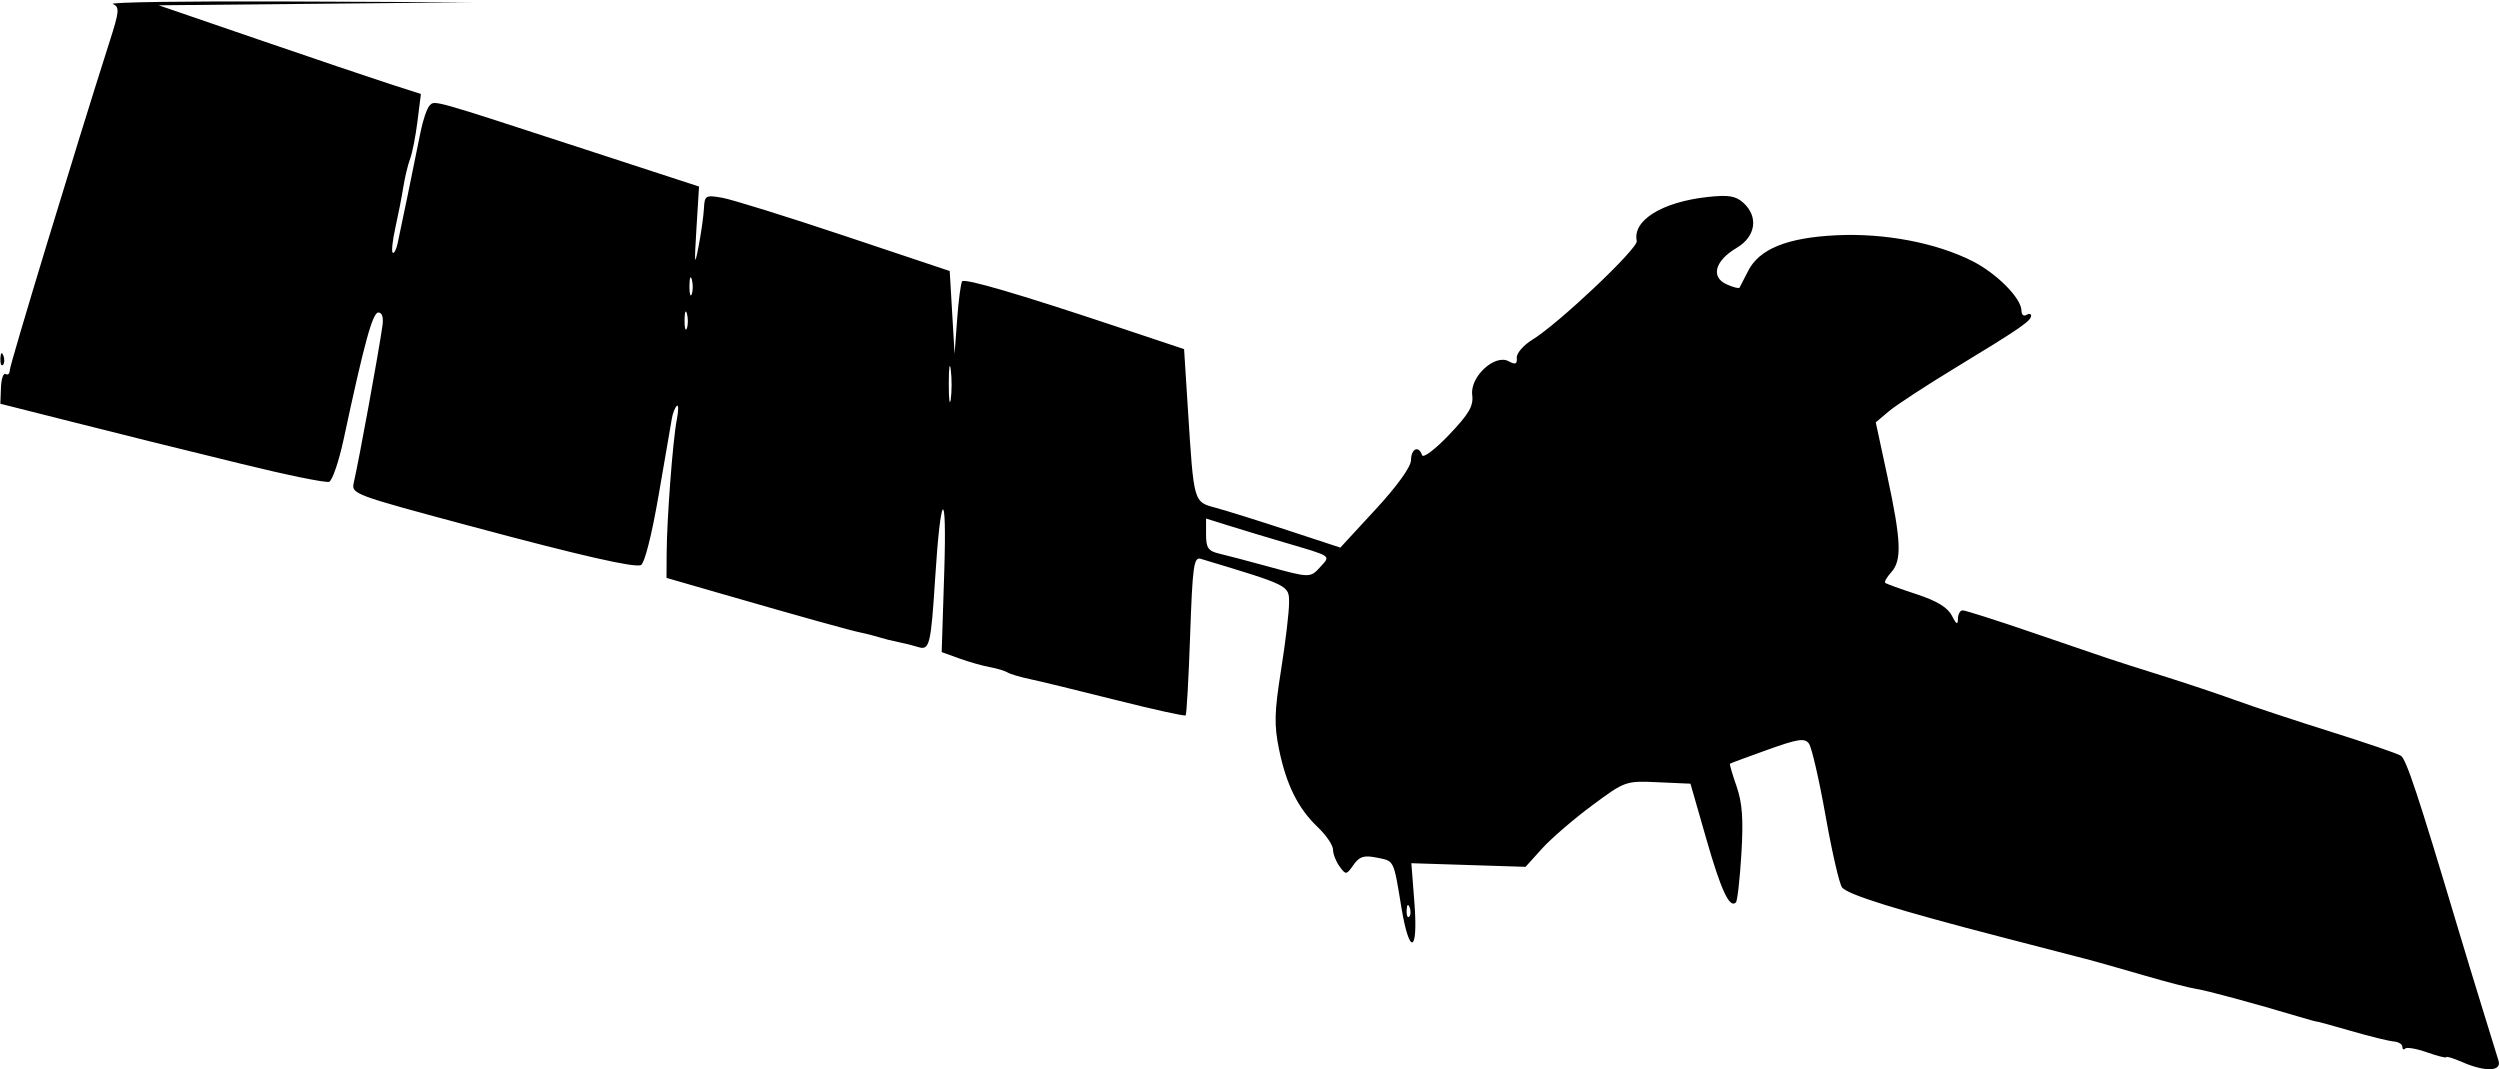 <?xml version="1.0" encoding="UTF-8" standalone="no"?>
<!-- Created with Inkscape (http://www.inkscape.org/) -->

<svg
   version="1.1"
   id="svg1"
   width="682.667"
   height="292"
   viewBox="0 0 682.667 292"
   sodipodi:docname="Jason-1-icon.svg"
   inkscape:version="1.4 (e7c3feb1, 2024-10-09)"
   xmlns:inkscape="http://www.inkscape.org/namespaces/inkscape"
   xmlns:sodipodi="http://sodipodi.sourceforge.net/DTD/sodipodi-0.dtd"
   xmlns="http://www.w3.org/2000/svg"
   xmlns:svg="http://www.w3.org/2000/svg"
   xmlns:rdf="http://www.w3.org/1999/02/22-rdf-syntax-ns#"
   xmlns:cc="http://creativecommons.org/ns#"
   xmlns:dc="http://purl.org/dc/elements/1.1/">
  <sodipodi:namedview
     id="namedview1"
     pagecolor="#ffffff"
     bordercolor="#000000"
     borderopacity="0.25"
     inkscape:showpageshadow="2"
     inkscape:pageopacity="0.0"
     inkscape:pagecheckerboard="0"
     inkscape:deskcolor="#d1d1d1"
     inkscape:zoom="0.78061086"
     inkscape:cx="313.85676"
     inkscape:cy="175.50358"
     inkscape:window-width="1104"
     inkscape:window-height="605"
     inkscape:window-x="0"
     inkscape:window-y="25"
     inkscape:window-maximized="0"
     inkscape:current-layer="svg1" />
  <title
     id="title1">Jason-1 Icon SVG</title>
  <defs
     id="defs1" />
  <g
     id="g1">
    <path
       style="fill:currentColor"
       d="m 672.333,290.012 c -2.383,-1.036 -4.333,-1.639 -4.333,-1.34 0,0.299 -2.346,-0.284 -5.213,-1.296 -2.867,-1.012 -5.567,-1.485 -6,-1.052 -0.433,0.433 -0.787,0.216 -0.787,-0.483 0,-0.698 -1.05,-1.349 -2.333,-1.447 -1.283,-0.097 -6.533,-1.39 -11.667,-2.872 -5.133,-1.482 -9.333,-2.635 -9.333,-2.562 0,0.073 -2.1,-0.495 -4.667,-1.263 -12.463,-3.727 -25.734,-7.318 -28.385,-7.682 -1.622,-0.222 -8.049,-1.889 -14.282,-3.704 -6.233,-1.815 -12.833,-3.69 -14.667,-4.167 -1.833,-0.477 -12.633,-3.278 -24,-6.223 -28.583,-7.407 -42.09,-11.609 -43.657,-13.579 -0.733,-0.922 -2.76,-9.716 -4.504,-19.543 -1.744,-9.827 -3.789,-18.712 -4.544,-19.744 -1.156,-1.583 -2.938,-1.317 -11.333,1.69 -5.479,1.962 -10.085,3.67 -10.235,3.796 -0.151,0.126 0.66,2.905 1.802,6.177 1.571,4.501 1.891,8.992 1.317,18.461 -0.417,6.882 -1.088,12.842 -1.49,13.244 -1.726,1.726 -4.051,-3.261 -8.096,-17.37 L 461.609,214 l -8.89,-0.396 c -8.831,-0.394 -8.951,-0.351 -18.013,6.367 -5.018,3.72 -11.15,9.007 -13.627,11.748 l -4.503,4.985 -15.59,-0.495 -15.59,-0.495 0.834,10.81 c 1.067,13.834 -1.361,14.61 -3.577,1.143 -2.151,-13.065 -1.874,-12.511 -6.739,-13.484 -3.491,-0.698 -4.702,-0.315 -6.325,2.003 -1.928,2.752 -2.079,2.769 -3.797,0.419 -0.984,-1.346 -1.79,-3.42 -1.79,-4.61 0,-1.189 -1.855,-3.925 -4.122,-6.079 -5.414,-5.144 -8.631,-11.6 -10.624,-21.321 -1.357,-6.621 -1.265,-10.191 0.56,-21.648 1.202,-7.546 2.185,-15.77 2.185,-18.275 0,-4.866 0.311,-4.71 -24.133,-12.081 -1.873,-0.565 -2.224,1.974 -2.878,20.817 -0.41,11.803 -0.961,21.676 -1.226,21.941 -0.265,0.265 -8.869,-1.633 -19.122,-4.218 -10.253,-2.584 -20.787,-5.146 -23.41,-5.693 -2.623,-0.547 -5.365,-1.363 -6.093,-1.813 -0.728,-0.45 -2.927,-1.109 -4.886,-1.464 -1.959,-0.355 -5.71,-1.423 -8.335,-2.372 l -4.773,-1.726 0.703,-22.031 c 0.751,-23.554 -0.968,-22.197 -2.496,1.969 -1.145,18.108 -1.531,19.667 -4.621,18.686 -1.384,-0.439 -3.812,-1.048 -5.395,-1.353 -1.584,-0.305 -3.984,-0.905 -5.333,-1.333 -1.349,-0.428 -3.552,-0.993 -4.893,-1.254 -2.696,-0.525 -16.075,-4.253 -38.44,-10.711 l -14.667,-4.235 0.035,-6.567 c 0.05,-9.438 1.686,-31.098 2.763,-36.567 0.505,-2.567 0.514,-4.298 0.019,-3.847 -0.495,0.451 -1.096,1.951 -1.335,3.333 -0.239,1.383 -1.87,10.838 -3.625,21.012 -1.916,11.112 -3.864,18.759 -4.879,19.151 -1.879,0.726 -16.599,-2.635 -45.645,-10.423 C 95.867,134.92 95.893,134.93 96.649,131.596 98.171,124.879 103.238,97.131 104.427,89 c 0.337,-2.305 -0.073,-3.667 -1.106,-3.667 -1.575,0 -3.837,8.254 -9.451,34.474 -1.312,6.127 -3.108,11.418 -3.991,11.757 -0.883,0.339 -11.718,-1.878 -24.076,-4.927 -12.359,-3.049 -23.37,-5.755 -24.47,-6.013 -1.1,-0.258 -10.828,-2.698 -21.618,-5.422 l -19.618,-4.952 0.166,-4.404 c 0.091,-2.422 0.669,-4.093 1.285,-3.713 0.616,0.38 1.119,-0.086 1.119,-1.038 0,-1.48 18.098,-61.045 27.272,-89.761 C 32.611,2.97 32.7,1.906 30.794,1.094 29.624,0.595 51.167,0.287 78.667,0.408 L 128.667,0.628 86,1.036 43.333,1.445 70.667,10.827 c 15.033,5.16 31.143,10.61 35.8,12.11 l 8.466,2.728 -0.926,7.414 c -0.509,4.078 -1.416,8.703 -2.015,10.278 -0.599,1.575 -1.437,5.053 -1.862,7.729 -0.425,2.675 -1.399,7.655 -2.163,11.066 -0.764,3.411 -1.099,6.493 -0.743,6.849 0.356,0.356 0.962,-0.774 1.347,-2.51 0.786,-3.547 4.458,-21.381 6.266,-30.436 0.653,-3.27 1.764,-6.522 2.469,-7.227 1.475,-1.475 0.008,-1.888 42.47,11.965 l 31.108,10.149 -0.711,11.529 c -0.608,9.858 -0.524,10.563 0.577,4.862 0.708,-3.667 1.372,-8.354 1.475,-10.416 0.177,-3.547 0.445,-3.704 4.981,-2.916 2.637,0.458 17.695,5.147 33.461,10.42 l 28.667,9.587 0.667,11.329 0.667,11.329 0.706,-9.595 c 0.388,-5.277 1.007,-9.896 1.374,-10.263 0.814,-0.814 15.474,3.478 41.253,12.076 L 323.333,95.333 324.394,112 c 1.618,25.432 1.502,25.023 7.588,26.662 2.865,0.771 11.691,3.533 19.613,6.137 l 14.405,4.735 9.628,-10.434 c 5.897,-6.39 9.643,-11.596 9.667,-13.434 0.041,-3.171 2.11,-4.119 3.021,-1.384 0.303,0.909 3.521,-1.511 7.356,-5.532 5.496,-5.762 6.725,-7.878 6.341,-10.916 -0.627,-4.952 6.145,-11.224 9.93,-9.199 1.899,1.016 2.378,0.816 2.237,-0.933 -0.099,-1.224 1.834,-3.458 4.296,-4.964 7.118,-4.356 28.898,-24.95 28.47,-26.919 -1.222,-5.628 6.908,-10.672 19.398,-12.034 5.669,-0.618 7.618,-0.298 9.708,1.594 4.208,3.808 3.393,9.232 -1.853,12.327 -5.893,3.477 -7.128,7.926 -2.754,9.92 1.779,0.81 3.382,1.226 3.562,0.924 C 475.186,78.247 476.242,76.2 477.352,74 c 3.042,-6.027 10.667,-9.113 24.11,-9.757 13.189,-0.632 27.241,2.042 37.168,7.072 6.66,3.375 13.369,10.166 13.369,13.533 0,1.087 0.6,1.606 1.333,1.152 0.733,-0.453 1.314,-0.339 1.291,0.255 -0.055,1.416 -3.071,3.485 -20.625,14.146 -8.067,4.899 -16.269,10.263 -18.228,11.92 l -3.561,3.012 L 515.366,130 c 3.791,17.625 4.014,23.001 1.086,26.237 -1.218,1.346 -1.968,2.661 -1.667,2.922 0.301,0.262 4.147,1.655 8.547,3.097 5.543,1.816 8.506,3.613 9.647,5.849 1.236,2.423 1.652,2.646 1.667,0.895 0.011,-1.283 0.592,-2.333 1.292,-2.333 0.7,0 8.95,2.623 18.333,5.829 9.383,3.206 18.861,6.44 21.061,7.188 2.2,0.748 9.1,2.956 15.333,4.906 6.233,1.951 15.233,4.965 20,6.698 4.767,1.733 16.467,5.6 26,8.593 9.533,2.993 18.054,5.911 18.934,6.485 1.466,0.956 4.751,10.85 15.148,45.634 2.082,6.967 5.368,17.767 7.302,24 1.934,6.233 3.833,12.383 4.221,13.667 0.886,2.929 -3.633,3.086 -9.939,0.346 z M 384.911,247.75 c -0.426,-1.064 -0.742,-0.748 -0.806,0.806 -0.058,1.406 0.257,2.193 0.7,1.75 0.443,-0.443 0.49,-1.593 0.105,-2.556 z m -24.269,-93.056 c 2.739,-3.026 3.215,-2.712 -9.975,-6.588 -4.767,-1.401 -11.517,-3.439 -15,-4.53 l -6.333,-1.983 v 4.37 c 0,3.669 0.588,4.508 3.667,5.231 2.017,0.474 7.867,2.014 13,3.423 11.791,3.237 11.782,3.237 14.642,0.077 z M 259.633,101.024 c -0.297,-2.396 -0.546,-0.757 -0.553,3.643 -0.007,4.4 0.235,6.361 0.54,4.357 0.304,-2.004 0.31,-5.604 0.014,-8 z M 187.591,85.692 c -0.338,-1.297 -0.637,-0.559 -0.664,1.641 -0.027,2.2 0.249,3.261 0.615,2.359 0.365,-0.903 0.387,-2.703 0.049,-4 z m 1.333,-9.333 C 188.586,75.061 188.287,75.8 188.26,78 c -0.027,2.2 0.249,3.261 0.615,2.359 0.365,-0.903 0.387,-2.703 0.049,-4 z M 0.105,97.889 c 0.064,-1.553 0.38,-1.869 0.806,-0.806 0.385,0.963 0.338,2.112 -0.105,2.556 -0.443,0.443 -0.758,-0.344 -0.7,-1.75 z"
       id="path1" />
  </g>
</svg>

